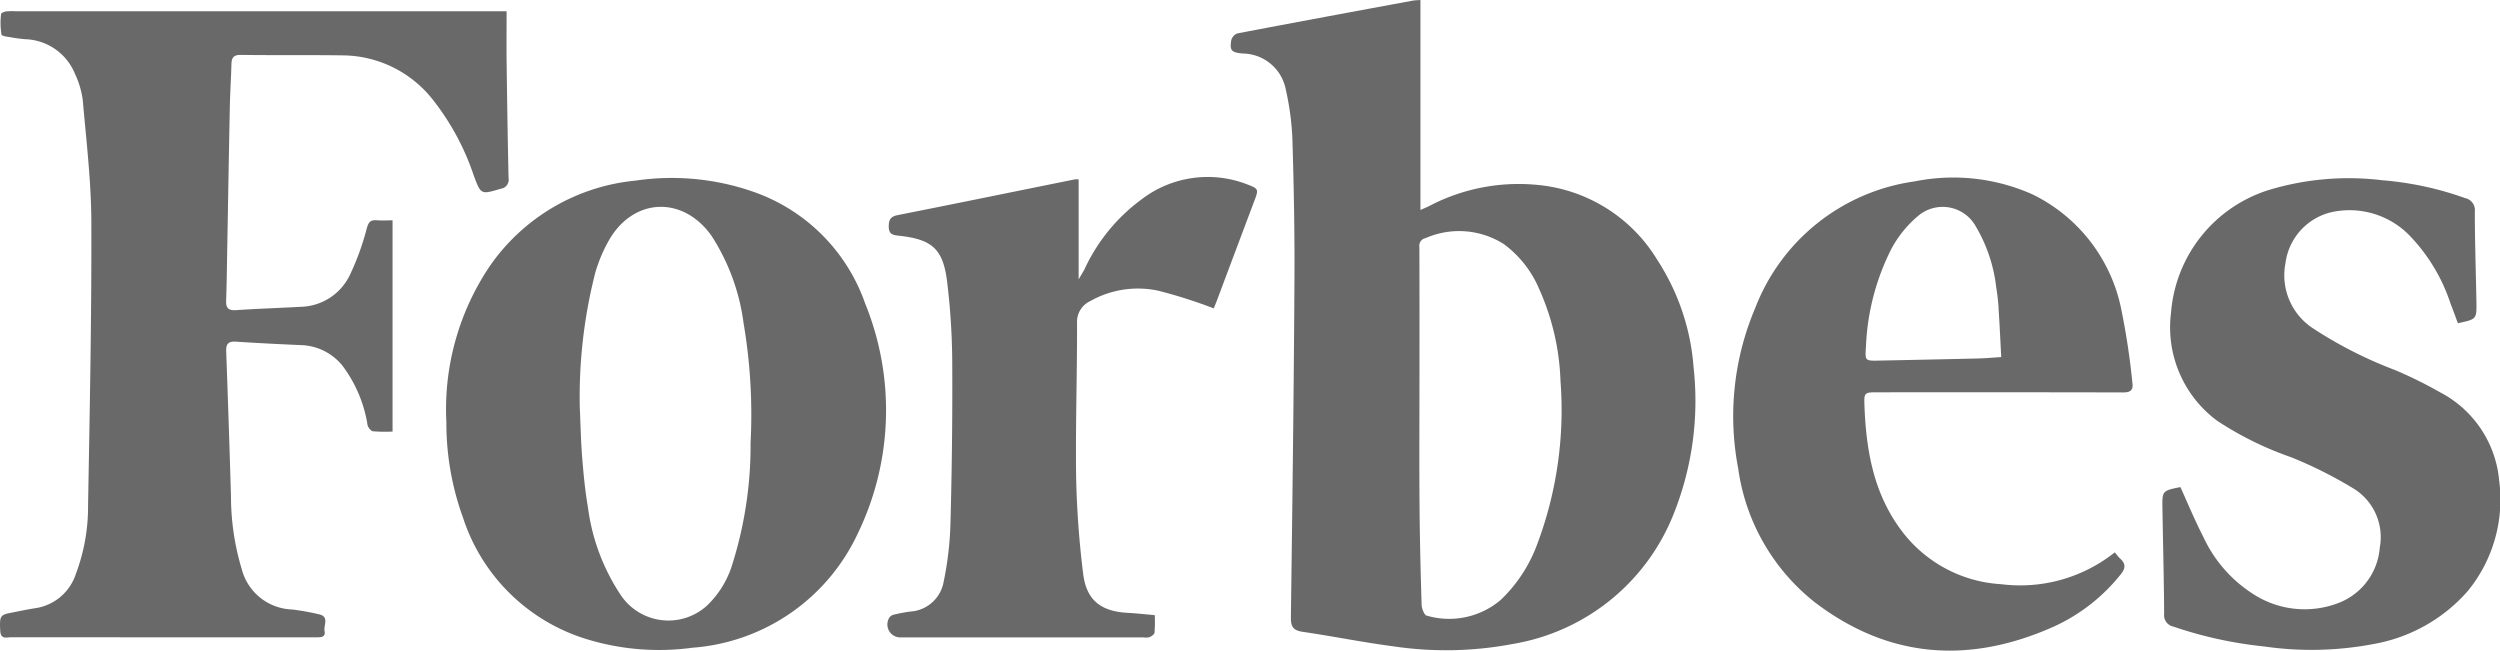 <svg xmlns="http://www.w3.org/2000/svg" width="170.759" height="44.439" viewBox="0 0 170.759 44.439">
  <g id="forbs" transform="translate(-0.001)">
    <path id="Path_1426" data-name="Path 1426" d="M265,1490.158V1504.5c.24-.108.44-.187.63-.286a13.15,13.15,0,0,1,7.369-1.426,10.722,10.722,0,0,1,8.182,5.126,15.561,15.561,0,0,1,2.478,7.355,20.794,20.794,0,0,1-1.337,9.926,14.353,14.353,0,0,1-10.978,8.942,24.454,24.454,0,0,1-8.241.161c-2.061-.27-4.1-.686-6.161-.986-.653-.1-.8-.373-.79-1,.1-7.66.2-15.32.242-22.981.02-3.235-.043-6.473-.14-9.707a18.665,18.665,0,0,0-.446-3.327,3.031,3.031,0,0,0-2.958-2.484c-.764-.078-.88-.2-.774-.9a.686.686,0,0,1,.416-.472c3.987-.762,7.979-1.5,11.971-2.237C264.639,1490.172,264.82,1490.173,265,1490.158Zm-.067,25.958c0,2.845-.017,5.691.005,8.537.018,2.272.072,4.544.143,6.815.008.259.183.706.345.738a5.437,5.437,0,0,0,5.065-1.078,10.049,10.049,0,0,0,2.493-3.82,26.069,26.069,0,0,0,1.582-11.137,16.627,16.627,0,0,0-1.437-6.229,7.41,7.41,0,0,0-2.425-3.107,5.7,5.7,0,0,0-5.342-.417.536.536,0,0,0-.434.611C264.939,1510.057,264.935,1513.086,264.934,1516.116Z" transform="translate(-167.978 -1490.158)" fill="#696969"/>
    <path id="Path_1427" data-name="Path 1427" d="M-11.467,1492.851c0,1.206-.012,2.309,0,3.411.035,2.662.074,5.323.134,7.985a.625.625,0,0,1-.528.733c-1.365.4-1.355.419-1.855-.917a17.128,17.128,0,0,0-2.818-5.2,7.907,7.907,0,0,0-6.134-2.992c-2.315-.034-4.631,0-6.947-.032-.512-.008-.635.2-.647.638-.026.962-.089,1.923-.109,2.885-.064,3.133-.115,6.267-.172,9.4-.023,1.289-.037,2.58-.081,3.868-.017.513.165.678.683.643,1.47-.1,2.944-.146,4.416-.228a3.819,3.819,0,0,0,3.345-2.159,17.605,17.605,0,0,0,1.164-3.205c.124-.435.259-.58.68-.547.343.027.689.005,1.079.005v14.428a10.6,10.6,0,0,1-1.339-.02c-.143-.019-.332-.259-.369-.427a9.086,9.086,0,0,0-1.729-4.073,3.783,3.783,0,0,0-2.831-1.386c-1.472-.066-2.944-.137-4.414-.234-.506-.034-.7.127-.681.647q.18,4.94.327,9.881a17.258,17.258,0,0,0,.736,5.01,3.68,3.68,0,0,0,3.444,2.754,16.468,16.468,0,0,1,1.805.324c.766.15.326.755.407,1.151.087.426-.255.426-.556.426H-32.14q-6.578,0-13.156-.005c-.3,0-.725.175-.757-.424-.052-.976-.013-1.1.653-1.23.58-.115,1.159-.239,1.742-.33a3.436,3.436,0,0,0,2.765-2.329,12.994,12.994,0,0,0,.838-4.682c.115-6.451.244-12.9.224-19.356-.009-2.793-.347-5.586-.59-8.375a6.063,6.063,0,0,0-.525-1.75,3.805,3.805,0,0,0-3.434-2.374c-.264-.026-.53-.053-.79-.1-.284-.056-.776-.091-.8-.22a5,5,0,0,1-.025-1.4c0-.068.214-.156.338-.175a4.108,4.108,0,0,1,.614-.013h33.581Z" transform="translate(46.071 -1492.089)" fill="#696969"/>
    <path id="Path_1428" data-name="Path 1428" d="M62.048,1550a17.492,17.492,0,0,1,2.932-10.62,13.69,13.69,0,0,1,9.984-5.888,16.92,16.92,0,0,1,8.1.779,12.408,12.408,0,0,1,7.592,7.624,19.324,19.324,0,0,1-.512,15.71,13.572,13.572,0,0,1-11.289,7.792,16.886,16.886,0,0,1-7.506-.675,12.817,12.817,0,0,1-8.172-8.232A18.883,18.883,0,0,1,62.048,1550Zm9.115-.955c.051,1.124.072,2.25.162,3.371.091,1.138.2,2.28.394,3.4a14.067,14.067,0,0,0,2.23,5.969,3.916,3.916,0,0,0,5.855.776,6.491,6.491,0,0,0,1.709-2.655,26.992,26.992,0,0,0,1.313-8.5,37.226,37.226,0,0,0-.481-8.193,14.41,14.41,0,0,0-2.173-5.93c-1.926-2.746-5.283-2.656-6.984.222a10.189,10.189,0,0,0-.975,2.3A34.27,34.27,0,0,0,71.162,1549.048Z" transform="translate(-31.558 -1521.155)" fill="#696969"/>
    <path id="Path_1429" data-name="Path 1429" d="M399.835,1558.819c.167.194.262.327.38.435.4.365.345.682.009,1.09a12.439,12.439,0,0,1-4.511,3.527c-5.773,2.591-11.312,2.229-16.4-1.67a14.108,14.108,0,0,1-5.2-9.121,18.887,18.887,0,0,1,1.159-10.938,13.7,13.7,0,0,1,10.919-8.666,13.285,13.285,0,0,1,8.045.9,11.188,11.188,0,0,1,6.033,7.788,49.391,49.391,0,0,1,.77,5.073c.075.511-.135.66-.646.658-5.573-.016-11.146-.01-16.72-.009-.948,0-.97,0-.933.952.116,3.069.646,6.024,2.567,8.547a9.164,9.164,0,0,0,6.769,3.607A10.372,10.372,0,0,0,399.835,1558.819Zm-7.755-13.339c-.061-1.161-.11-2.239-.18-3.316a13.415,13.415,0,0,0-.164-1.46,10.462,10.462,0,0,0-1.392-4.148,2.587,2.587,0,0,0-3.925-.731,7.637,7.637,0,0,0-1.834,2.25,16.129,16.129,0,0,0-1.744,6.7c-.068.96-.062.964.883.945q3.348-.066,6.694-.143C390.929,1545.568,391.437,1545.52,392.08,1545.48Z" transform="translate(-255.388 -1521.09)" fill="#696969"/>
    <path id="Path_1430" data-name="Path 1430" d="M478.929,1554.476c.528,1.155.992,2.289,1.554,3.374a9.212,9.212,0,0,0,3.527,4,6.444,6.444,0,0,0,5.6.587,4.412,4.412,0,0,0,2.939-3.835,3.892,3.892,0,0,0-1.8-4.03,29.238,29.238,0,0,0-4.26-2.136,22.674,22.674,0,0,1-5.044-2.486,7.941,7.941,0,0,1-3.155-7.385,9.561,9.561,0,0,1,6.72-8.393,18.847,18.847,0,0,1,7.7-.654,21.957,21.957,0,0,1,5.672,1.222.836.836,0,0,1,.659.923c0,2.047.072,4.095.108,6.142.021,1.207.013,1.207-1.265,1.479-.166-.444-.328-.9-.506-1.351a12.166,12.166,0,0,0-2.838-4.683,5.733,5.733,0,0,0-5.254-1.559,4.117,4.117,0,0,0-3.179,3.491,4.325,4.325,0,0,0,1.906,4.468,28.706,28.706,0,0,0,5.565,2.828,28.972,28.972,0,0,1,3.076,1.518A7.551,7.551,0,0,1,500.7,1554a9.867,9.867,0,0,1-2.142,7.578,11.1,11.1,0,0,1-6.339,3.6,22.635,22.635,0,0,1-7.567.185,28.164,28.164,0,0,1-6.2-1.356.794.794,0,0,1-.632-.877c-.016-2.4-.078-4.792-.117-7.187C477.682,1554.729,477.689,1554.729,478.929,1554.476Z" transform="translate(-330 -1521.207)" fill="#696969"/>
    <path id="Path_1431" data-name="Path 1431" d="M191.182,1541.949a34.178,34.178,0,0,0-3.787-1.207,6.623,6.623,0,0,0-4.633.7,1.563,1.563,0,0,0-.92,1.505c.013,3.522-.112,7.045-.06,10.566a63.487,63.487,0,0,0,.476,6.538c.217,1.829,1.209,2.6,3.07,2.695.587.031,1.173.1,1.825.155a10.833,10.833,0,0,1-.016,1.193c-.014.118-.2.25-.338.31a1.126,1.126,0,0,1-.426.018l-16.534,0a.886.886,0,0,1-.8-1.378.558.558,0,0,1,.344-.189,10.717,10.717,0,0,1,1.082-.2,2.463,2.463,0,0,0,2.265-2.022,22.55,22.55,0,0,0,.467-4c.1-3.685.142-7.372.121-11.058a47.39,47.39,0,0,0-.349-5.442c-.275-2.258-1.03-2.907-3.332-3.152-.4-.043-.647-.116-.655-.6-.007-.457.1-.7.595-.8,4.038-.8,8.072-1.627,12.108-2.443a1.5,1.5,0,0,1,.267,0v6.83c.184-.318.309-.513.413-.718a12.3,12.3,0,0,1,3.838-4.712,7.441,7.441,0,0,1,7.311-1.04c.726.282.732.331.452,1.072q-1.305,3.467-2.605,6.935C191.286,1541.682,191.213,1541.867,191.182,1541.949Z" transform="translate(-108.276 -1520.885)" fill="#696969"/>
  </g>
</svg>
